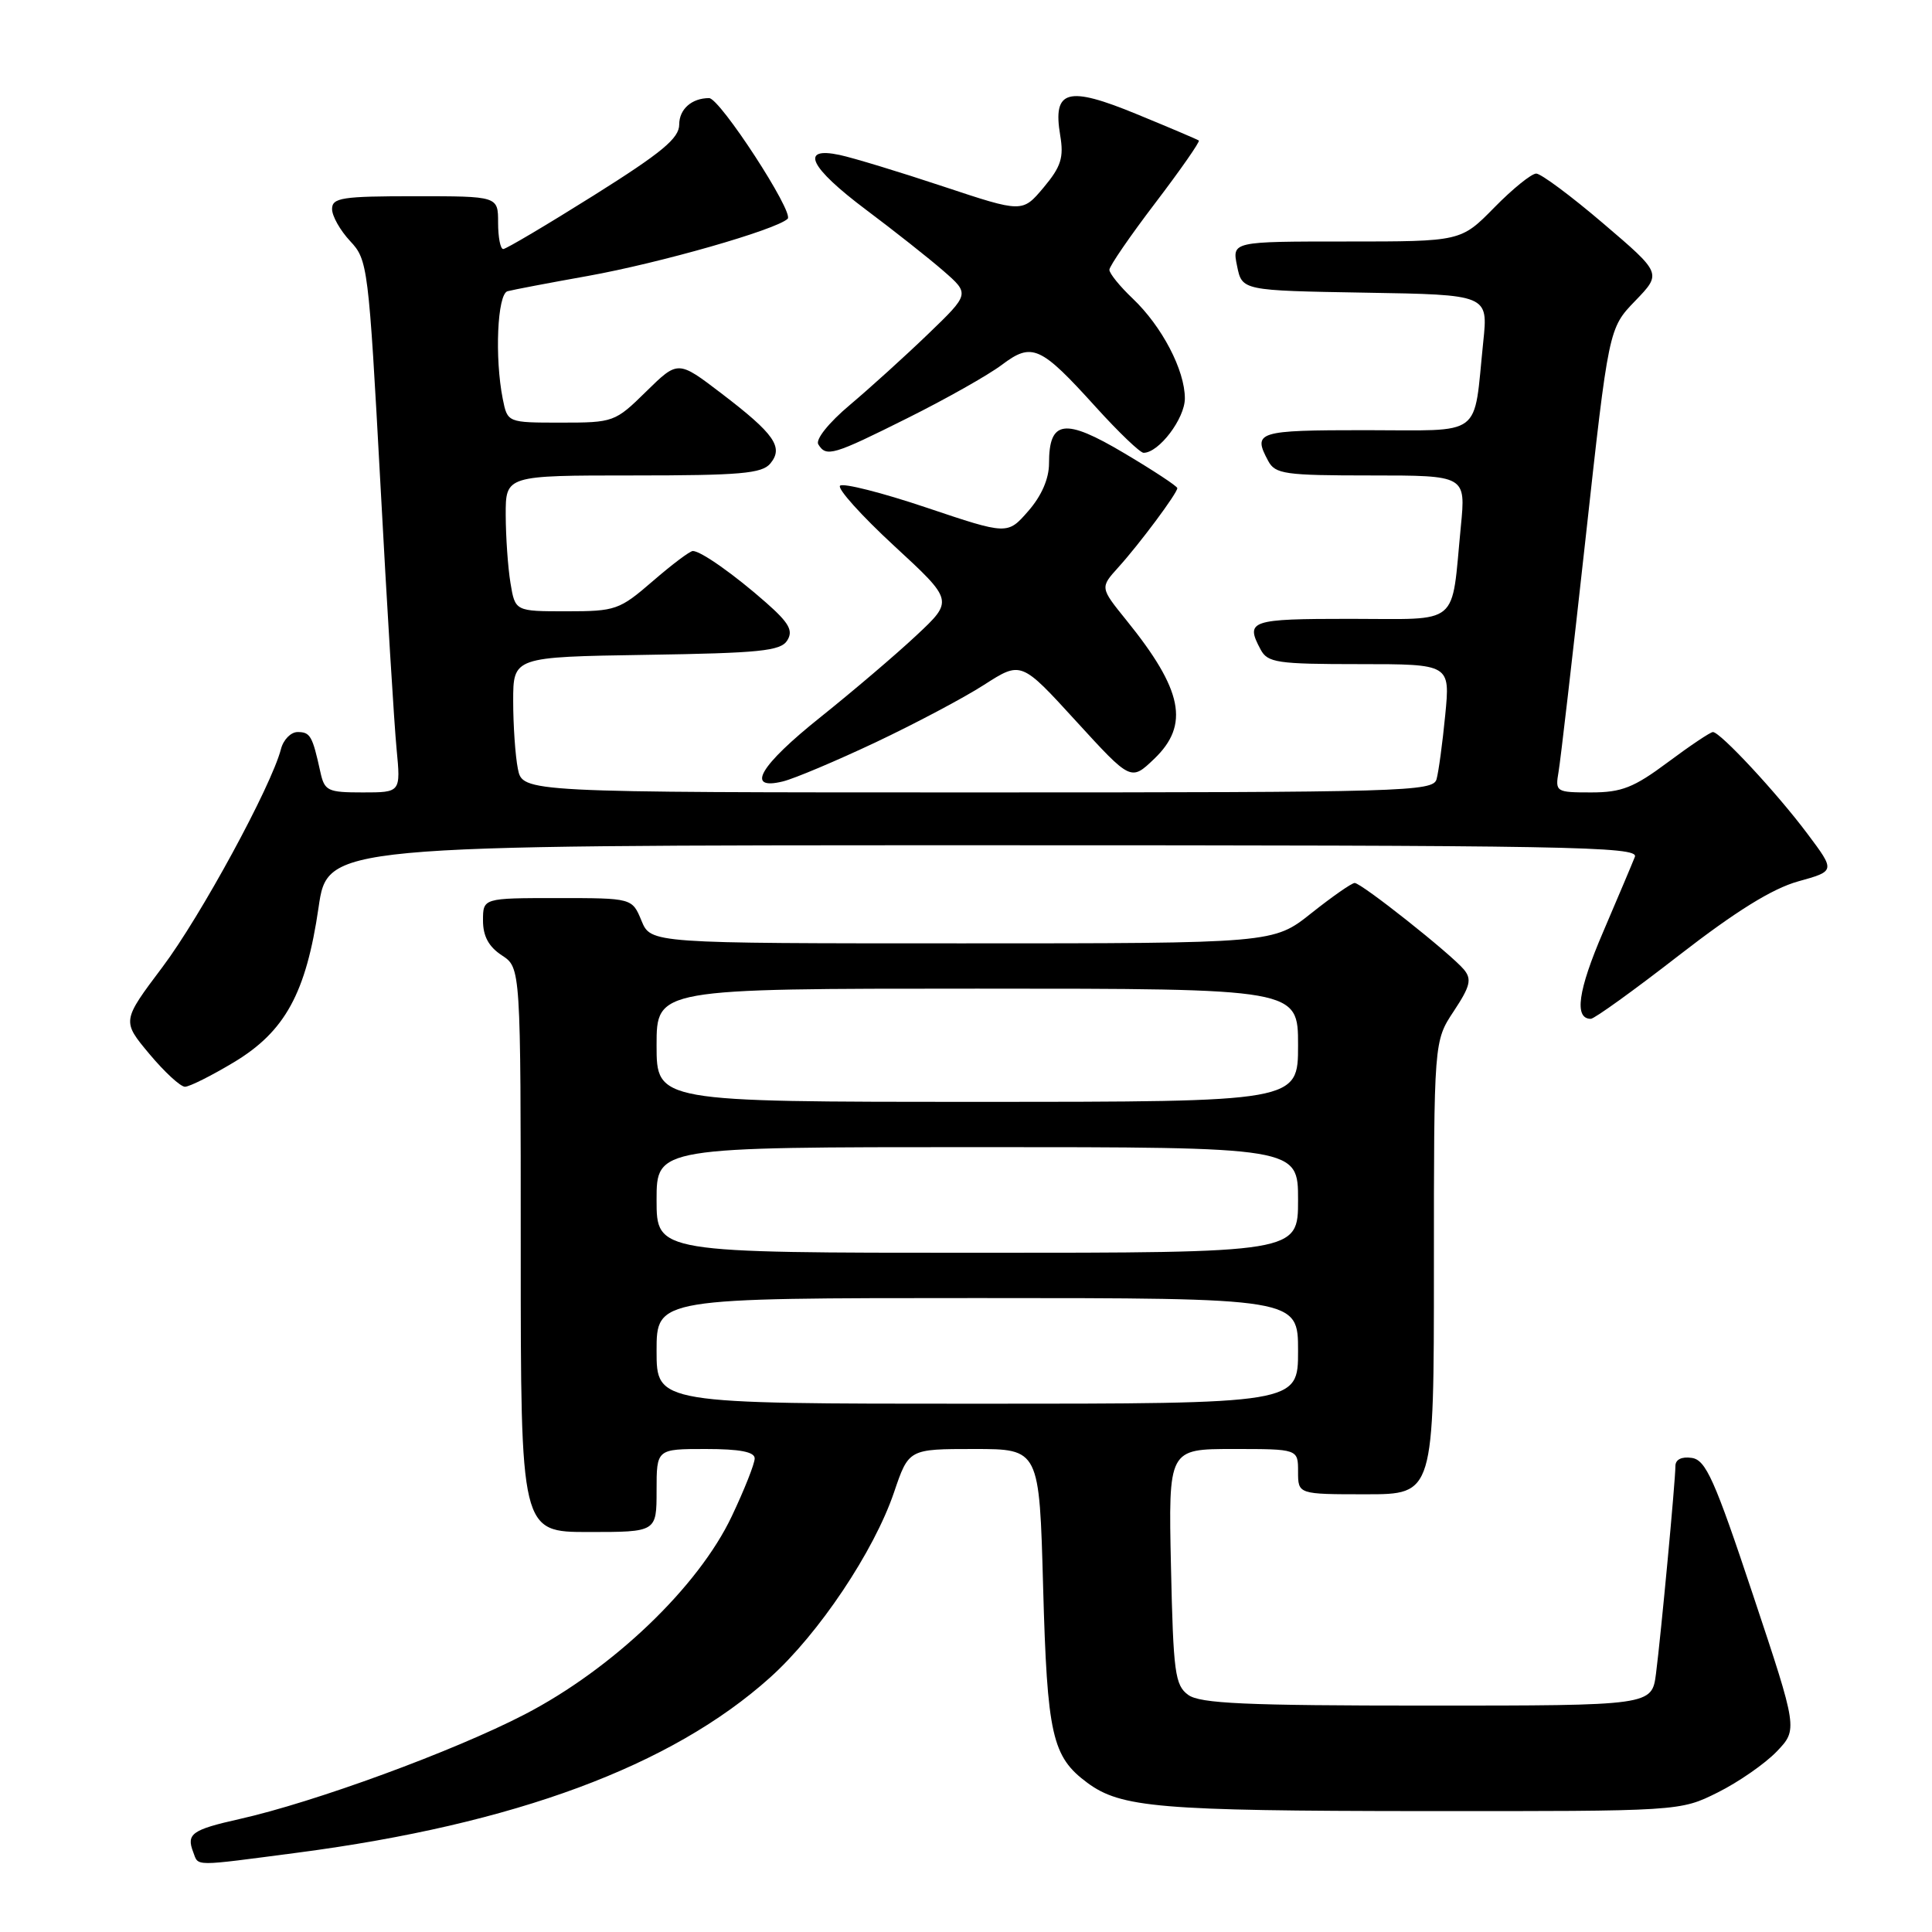 <?xml version="1.0" encoding="UTF-8" standalone="no"?>
<!DOCTYPE svg PUBLIC "-//W3C//DTD SVG 1.1//EN" "http://www.w3.org/Graphics/SVG/1.1/DTD/svg11.dtd" >
<svg xmlns="http://www.w3.org/2000/svg" xmlns:xlink="http://www.w3.org/1999/xlink" version="1.1" viewBox="0 0 256 256">
 <g >
 <path fill="currentColor"
d=" M 39.50 245.48 C 68.22 241.71 88.97 234.02 102.04 222.28 C 108.49 216.49 115.81 205.55 118.46 197.75 C 120.41 192.00 120.41 192.00 129.07 192.00 C 137.72 192.00 137.72 192.00 138.22 210.32 C 138.76 229.93 139.40 232.77 144.08 236.23 C 148.53 239.52 153.62 239.95 188.55 239.98 C 222.61 240.00 222.61 240.00 227.61 237.51 C 230.36 236.14 233.87 233.70 235.42 232.09 C 238.22 229.16 238.22 229.16 232.28 211.33 C 227.19 196.03 226.03 193.45 224.17 193.18 C 222.83 192.98 222.00 193.39 222.00 194.26 C 222.00 196.21 220.09 216.61 219.43 221.75 C 218.88 226.00 218.88 226.00 189.13 226.00 C 165.03 226.00 159.01 225.73 157.44 224.58 C 155.69 223.30 155.47 221.63 155.16 207.58 C 154.82 192.00 154.82 192.00 163.41 192.00 C 172.00 192.00 172.00 192.00 172.00 195.00 C 172.00 198.00 172.00 198.00 181.00 198.00 C 190.00 198.00 190.00 198.00 190.00 167.98 C 190.00 137.96 190.00 137.96 192.63 133.99 C 194.82 130.68 195.04 129.76 193.98 128.47 C 192.25 126.40 180.40 117.00 179.50 117.00 C 179.11 117.00 176.53 118.80 173.76 121.00 C 168.74 125.00 168.74 125.00 127.49 125.00 C 86.24 125.00 86.24 125.00 85.00 122.00 C 83.76 119.00 83.76 119.00 73.88 119.00 C 64.00 119.00 64.00 119.00 64.00 121.98 C 64.00 124.05 64.76 125.45 66.50 126.59 C 69.00 128.23 69.00 128.23 69.00 165.62 C 69.00 203.00 69.00 203.00 78.00 203.00 C 87.00 203.00 87.00 203.00 87.00 197.50 C 87.00 192.00 87.00 192.00 93.50 192.00 C 98.03 192.00 100.00 192.38 100.00 193.25 C 100.00 193.94 98.64 197.38 96.97 200.90 C 92.54 210.27 81.19 221.13 69.50 227.18 C 60.10 232.05 41.63 238.82 31.70 241.04 C 25.43 242.45 24.67 242.99 25.60 245.41 C 26.34 247.34 25.37 247.33 39.50 245.48 Z  M 31.00 140.75 C 37.77 136.68 40.56 131.58 42.21 120.25 C 43.41 112.00 43.41 112.00 130.31 112.00 C 207.98 112.00 217.15 112.16 216.63 113.53 C 216.30 114.38 214.40 118.87 212.41 123.52 C 209.09 131.24 208.56 135.00 210.79 135.00 C 211.26 135.00 216.52 131.21 222.48 126.58 C 230.01 120.74 234.83 117.75 238.26 116.79 C 243.20 115.42 243.20 115.42 239.48 110.46 C 235.42 105.04 227.94 97.00 226.97 97.00 C 226.64 97.00 223.95 98.80 221.00 101.00 C 216.49 104.36 214.88 105.00 210.84 105.00 C 206.17 105.00 206.06 104.93 206.52 102.25 C 206.78 100.74 208.38 86.90 210.08 71.50 C 213.16 43.50 213.16 43.50 216.68 39.86 C 220.19 36.22 220.19 36.22 212.44 29.61 C 208.18 25.97 204.18 23.00 203.56 23.00 C 202.93 23.00 200.43 25.02 198.00 27.50 C 193.58 32.00 193.58 32.00 178.42 32.00 C 163.25 32.00 163.25 32.00 163.92 35.25 C 164.58 38.50 164.58 38.50 180.89 38.78 C 197.19 39.05 197.19 39.05 196.54 45.28 C 195.20 58.19 196.78 57.00 180.92 57.00 C 166.58 57.00 165.96 57.20 168.04 61.07 C 168.97 62.82 170.24 63.00 181.65 63.00 C 194.23 63.00 194.23 63.00 193.57 69.75 C 192.26 83.20 193.69 82.00 178.92 82.00 C 165.62 82.00 164.98 82.22 167.04 86.07 C 167.97 87.81 169.23 88.00 180.11 88.00 C 192.16 88.00 192.16 88.00 191.50 94.75 C 191.14 98.46 190.62 102.29 190.35 103.25 C 189.90 104.89 186.14 105.00 129.56 105.00 C 69.25 105.00 69.25 105.00 68.62 101.87 C 68.28 100.16 68.00 96.12 68.00 92.90 C 68.00 87.05 68.00 87.05 85.64 86.77 C 100.67 86.54 103.44 86.26 104.31 84.87 C 105.13 83.57 104.57 82.55 101.53 79.87 C 97.33 76.16 92.88 73.02 91.81 73.01 C 91.43 73.00 89.04 74.80 86.50 77.00 C 82.08 80.82 81.58 81.00 75.07 81.00 C 68.26 81.00 68.26 81.00 67.64 77.25 C 67.30 75.19 67.02 71.14 67.01 68.25 C 67.00 63.00 67.00 63.00 83.88 63.00 C 98.06 63.00 100.97 62.75 102.07 61.42 C 103.86 59.26 102.63 57.50 95.58 52.12 C 89.84 47.74 89.84 47.74 85.63 51.87 C 81.50 55.93 81.30 56.00 74.34 56.00 C 67.25 56.00 67.25 56.00 66.62 52.87 C 65.53 47.39 65.90 38.97 67.25 38.59 C 67.94 38.40 72.72 37.49 77.87 36.57 C 87.45 34.85 102.81 30.46 104.37 28.99 C 105.25 28.15 95.39 13.00 93.96 13.00 C 91.66 13.00 90.00 14.47 90.00 16.50 C 90.00 18.32 87.72 20.21 78.68 25.89 C 72.45 29.80 67.05 33.00 66.68 33.00 C 66.30 33.00 66.00 31.43 66.00 29.50 C 66.00 26.00 66.00 26.00 55.00 26.00 C 45.33 26.00 44.00 26.20 44.00 27.70 C 44.00 28.63 45.08 30.54 46.40 31.95 C 48.73 34.43 48.84 35.30 50.40 64.00 C 51.27 80.22 52.24 96.09 52.55 99.25 C 53.10 105.00 53.10 105.00 48.07 105.00 C 43.39 105.00 43.00 104.81 42.44 102.25 C 41.40 97.51 41.11 97.00 39.44 97.00 C 38.54 97.00 37.55 98.01 37.23 99.25 C 35.95 104.19 26.58 121.43 21.52 128.15 C 16.15 135.29 16.15 135.29 19.79 139.65 C 21.79 142.04 23.91 144.00 24.51 144.00 C 25.10 144.00 28.02 142.54 31.00 140.75 Z  M 115.99 98.38 C 121.21 95.91 127.70 92.48 130.40 90.74 C 135.31 87.59 135.31 87.59 142.58 95.55 C 149.85 103.50 149.85 103.50 152.93 100.56 C 157.66 96.04 156.73 91.42 149.25 82.18 C 145.76 77.86 145.76 77.86 148.18 75.18 C 150.98 72.09 156.00 65.35 156.00 64.68 C 156.00 64.43 152.83 62.34 148.95 60.04 C 141.06 55.35 139.00 55.64 139.00 61.41 C 139.00 63.43 138.01 65.71 136.25 67.72 C 133.50 70.87 133.50 70.87 122.76 67.26 C 116.85 65.27 111.70 63.97 111.31 64.36 C 110.92 64.74 114.15 68.33 118.48 72.33 C 126.35 79.59 126.35 79.59 121.42 84.20 C 118.71 86.74 113.01 91.59 108.75 95.00 C 100.65 101.46 98.71 104.78 103.75 103.54 C 105.26 103.17 110.77 100.84 115.99 98.38 Z  M 120.27 55.39 C 125.35 52.86 130.96 49.69 132.74 48.35 C 136.76 45.32 137.86 45.82 145.24 53.98 C 148.24 57.29 151.07 60.00 151.53 60.00 C 153.56 60.00 157.00 55.46 157.00 52.79 C 157.00 49.05 153.97 43.25 150.09 39.56 C 148.39 37.95 147.00 36.23 147.00 35.75 C 147.00 35.27 149.74 31.28 153.10 26.87 C 156.45 22.47 159.04 18.75 158.85 18.62 C 158.66 18.48 154.97 16.91 150.66 15.14 C 141.45 11.34 139.47 11.88 140.48 17.92 C 140.98 20.88 140.60 22.08 138.28 24.85 C 135.47 28.19 135.47 28.19 124.99 24.71 C 119.22 22.79 113.04 20.91 111.25 20.53 C 105.92 19.40 107.25 22.16 114.75 27.79 C 118.46 30.57 123.08 34.22 125.00 35.89 C 128.50 38.94 128.50 38.94 123.00 44.24 C 119.97 47.16 115.30 51.39 112.62 53.65 C 109.80 56.02 108.03 58.24 108.43 58.88 C 109.49 60.60 110.36 60.34 120.27 55.39 Z  M 87.00 179.00 C 87.00 172.00 87.00 172.00 129.50 172.00 C 172.00 172.00 172.00 172.00 172.00 179.00 C 172.00 186.00 172.00 186.00 129.50 186.00 C 87.00 186.00 87.00 186.00 87.00 179.00 Z  M 87.00 159.00 C 87.00 152.00 87.00 152.00 129.50 152.00 C 172.00 152.00 172.00 152.00 172.00 159.00 C 172.00 166.00 172.00 166.00 129.50 166.00 C 87.00 166.00 87.00 166.00 87.00 159.00 Z  M 87.00 138.50 C 87.00 131.00 87.00 131.00 129.50 131.00 C 172.00 131.00 172.00 131.00 172.00 138.50 C 172.00 146.00 172.00 146.00 129.50 146.00 C 87.00 146.00 87.00 146.00 87.00 138.50 Z "/>
</g>
</svg>